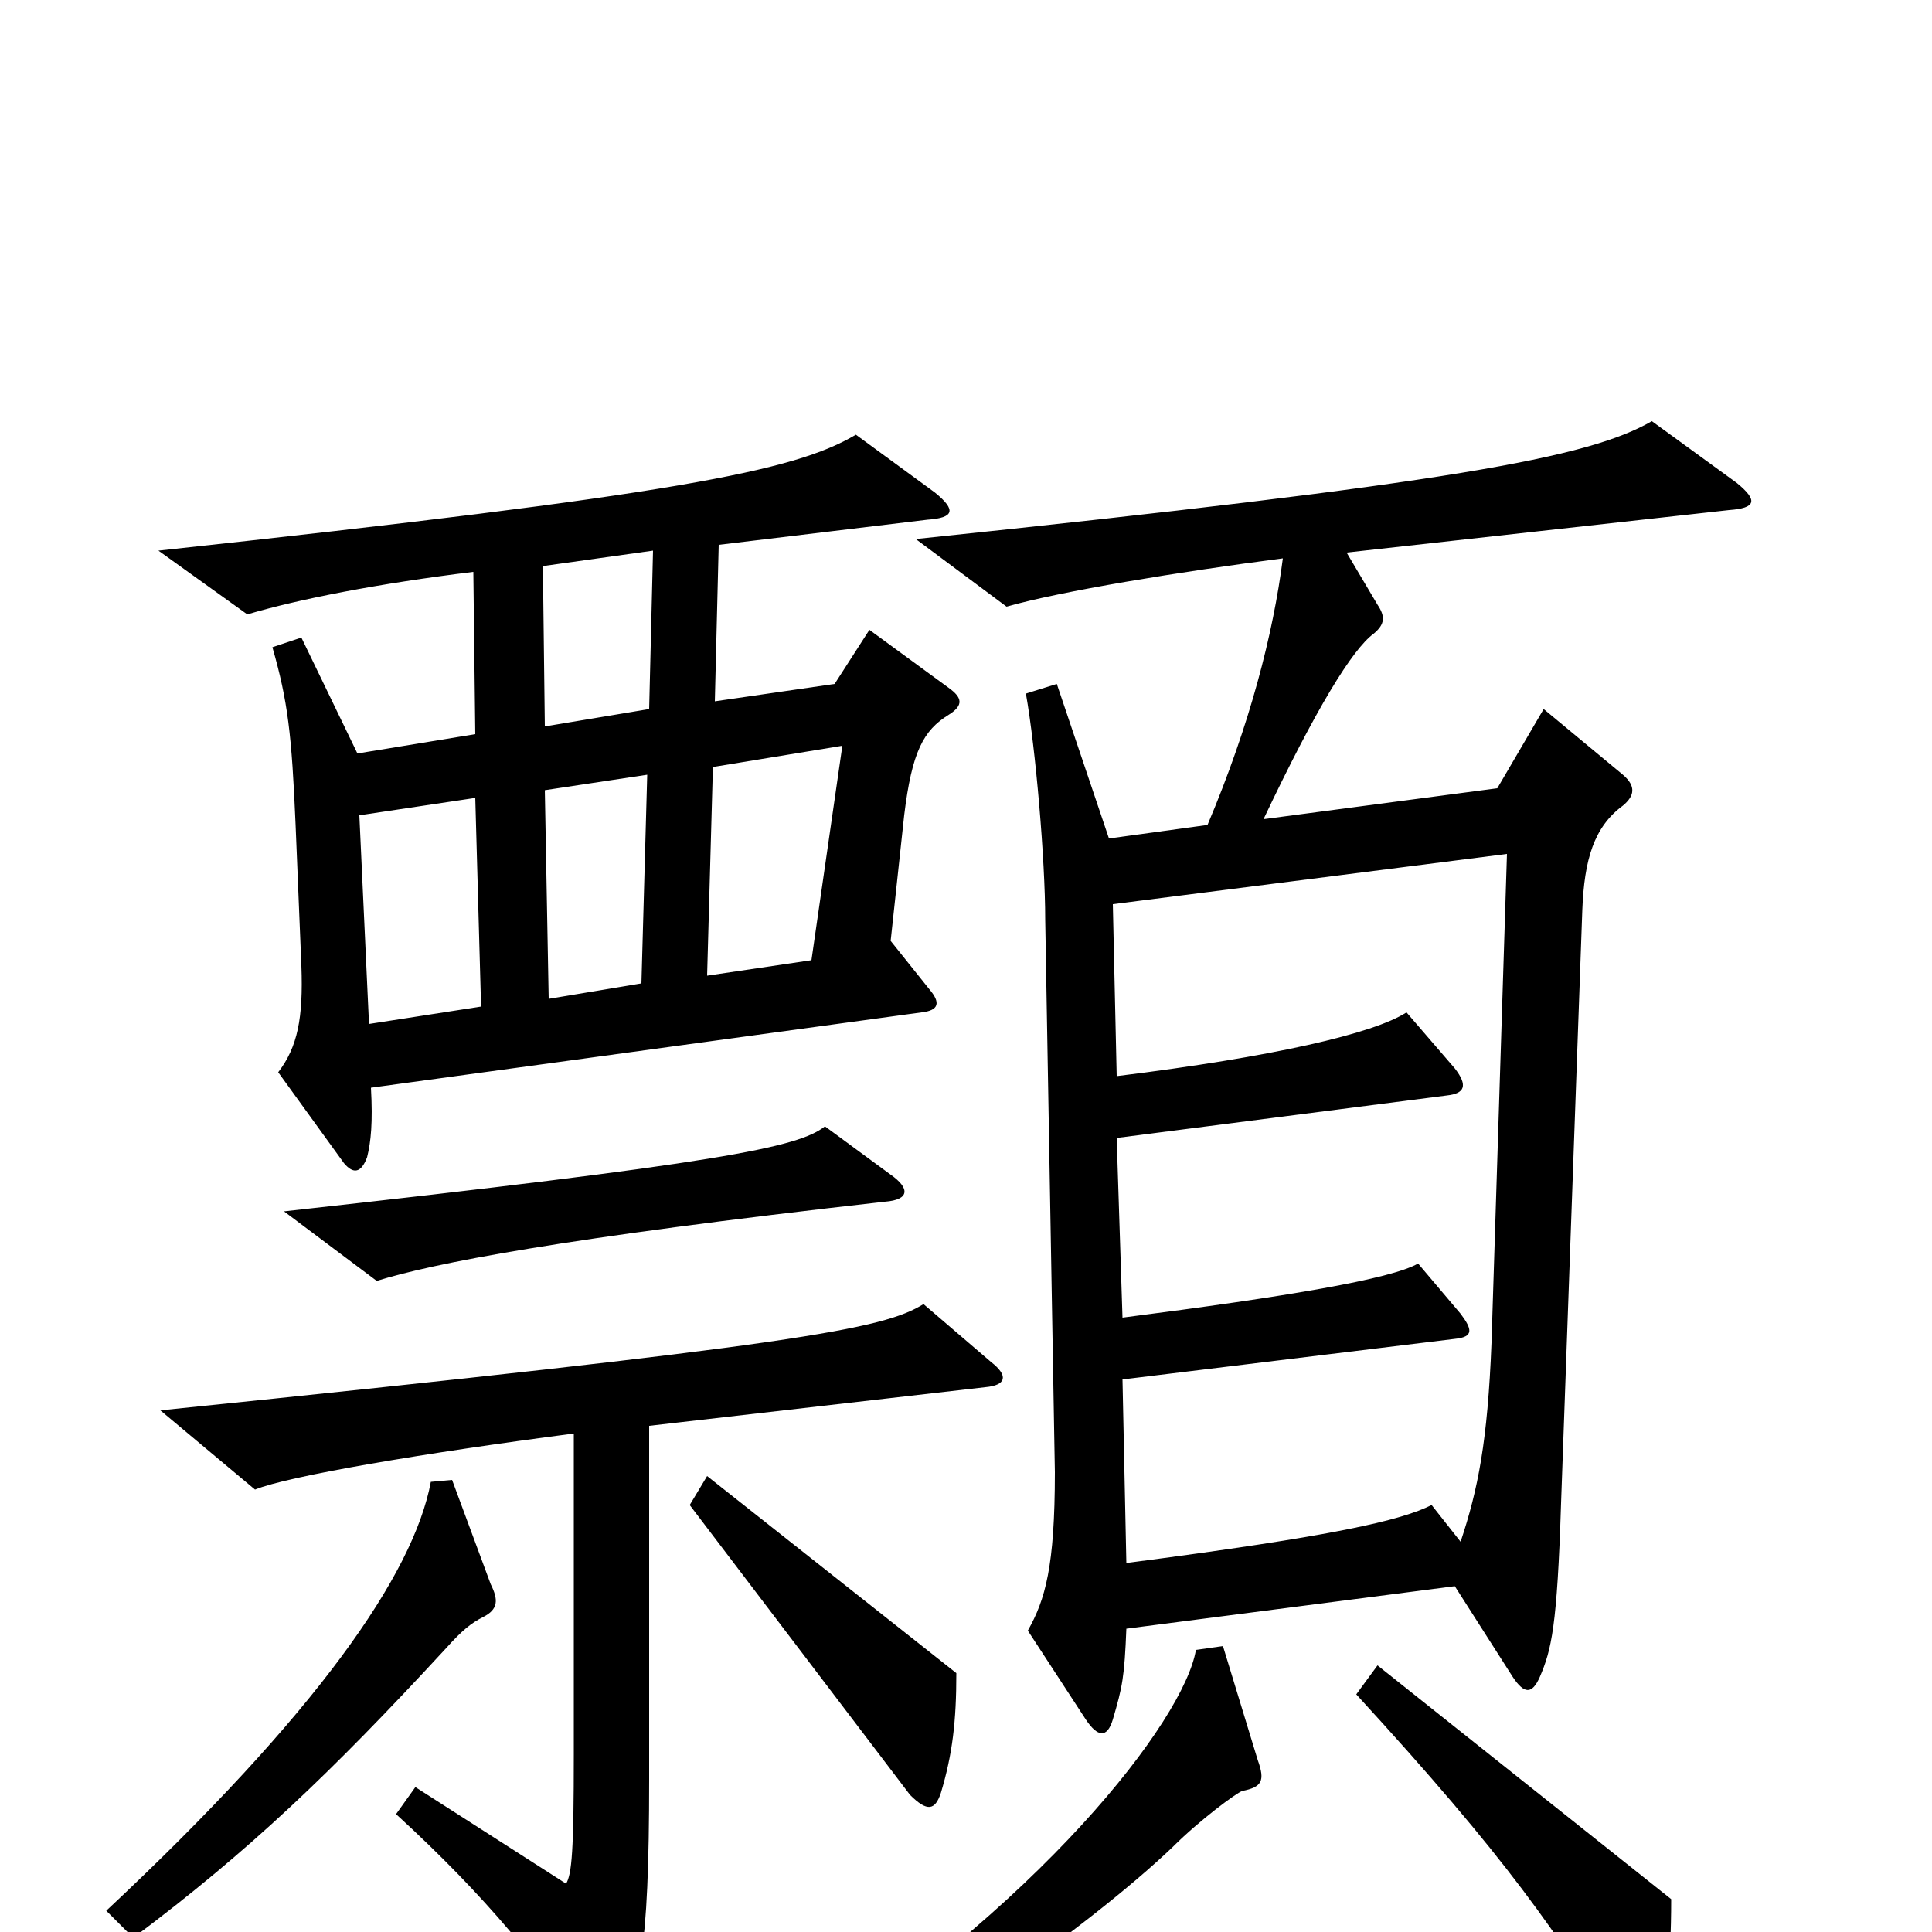 <svg xmlns="http://www.w3.org/2000/svg" viewBox="0 -1000 1000 1000">
	<path fill="#000000" d="M491 -630C499 -635 498 -639 491 -644L450 -674L432 -646L370 -637L372 -718L480 -731C494 -732 495 -736 484 -745L443 -775C411 -756 350 -744 82 -715L128 -682C155 -690 196 -698 245 -704L246 -620L185 -610L156 -670L141 -665C149 -637 151 -620 153 -573L156 -500C157 -473 154 -458 144 -445L178 -398C183 -392 187 -393 190 -401C192 -409 193 -419 192 -437L477 -476C486 -477 487 -481 481 -488L461 -513L468 -578C472 -611 478 -622 491 -630ZM899 -750L855 -782C822 -763 752 -750 474 -721L521 -686C549 -694 610 -704 664 -711C659 -672 647 -625 625 -573L574 -566L547 -646L531 -641C536 -613 541 -555 541 -524L546 -238C546 -189 541 -172 532 -156L562 -110C568 -101 573 -100 576 -110C581 -127 582 -132 583 -157L753 -179L783 -132C789 -123 793 -123 797 -132C803 -146 806 -158 808 -222L819 -529C820 -555 825 -572 840 -583C846 -588 847 -593 840 -599L799 -633L775 -592L654 -576C681 -633 700 -664 711 -672C717 -677 717 -681 713 -687L697 -714L895 -736C909 -737 910 -741 899 -750ZM461 -392L427 -417C413 -406 373 -398 147 -373L195 -337C224 -346 289 -359 458 -378C471 -379 471 -385 461 -392ZM495 -134L366 -236L357 -221L471 -71C480 -62 484 -63 487 -72C493 -92 495 -109 495 -134ZM513 -295L478 -325C457 -312 415 -304 83 -270L132 -229C149 -236 220 -248 297 -258V-92C297 -42 296 -30 293 -25L215 -75L205 -61C252 -18 282 19 303 53C308 62 313 63 318 54C331 32 336 11 336 -79V-262L510 -282C521 -283 522 -288 513 -295ZM254 -180L234 -234L223 -233C214 -185 164 -113 55 -11L69 3C129 -42 171 -82 231 -147C239 -156 244 -160 250 -163C258 -167 258 -172 254 -180ZM865 -17L713 -138L702 -123C780 -38 806 0 843 60C850 71 853 71 857 60C862 45 865 17 865 -17ZM651 -89L633 -148L619 -146C613 -110 539 -13 404 72L415 87C469 64 563 -2 607 -44C621 -58 640 -72 643 -73C653 -75 655 -78 651 -89ZM338 -715L336 -633L282 -624L281 -707ZM436 -614L420 -503L366 -495L369 -603ZM335 -599L332 -491L284 -483L282 -591ZM249 -479L191 -470L186 -578L246 -587ZM780 -558L772 -305C770 -254 765 -229 756 -202L741 -221C725 -213 691 -205 583 -191L581 -286L753 -307C763 -308 762 -312 756 -320L734 -346C720 -338 667 -329 581 -318L578 -411L749 -433C758 -434 760 -438 753 -447L728 -476C711 -465 659 -453 578 -443L576 -532Z"/>
</svg>